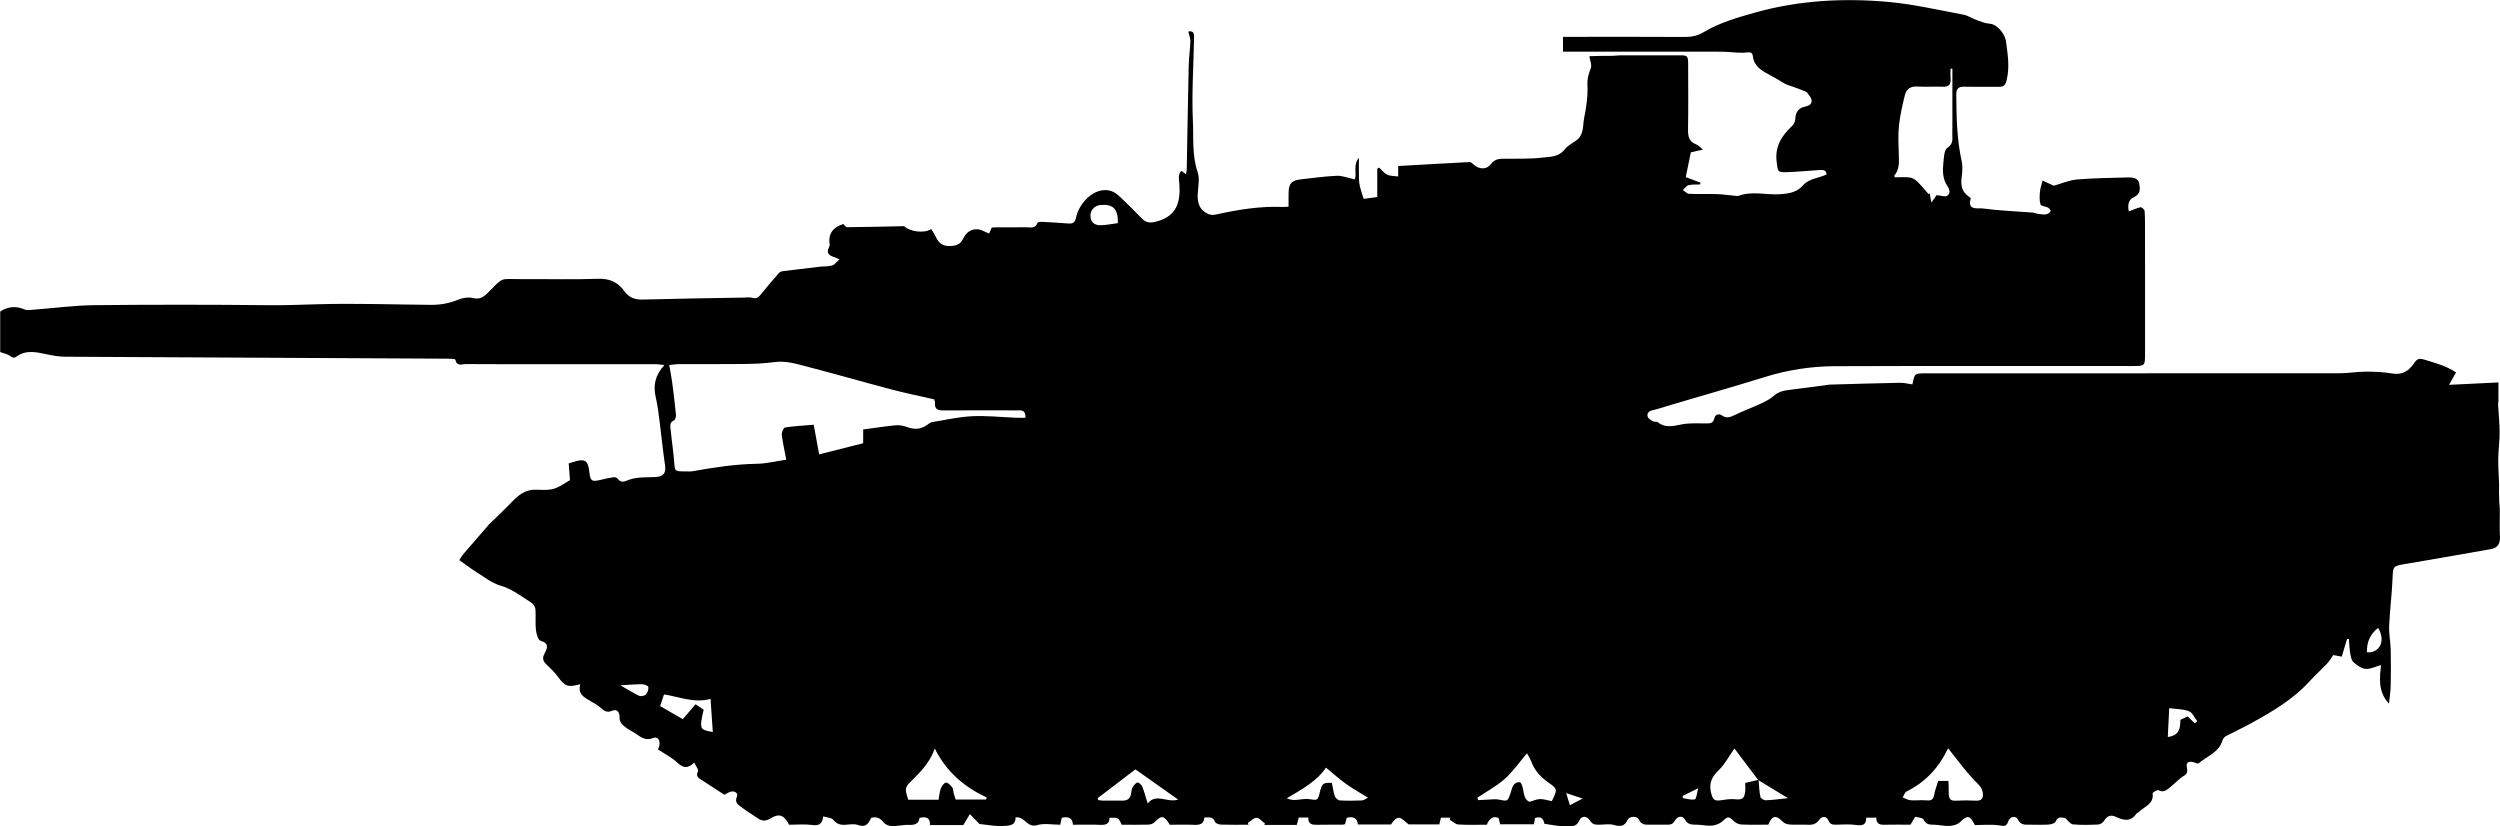<?xml version="1.0" encoding="utf-8"?>
<!-- Generator: Adobe Illustrator 23.1.0, SVG Export Plug-In . SVG Version: 6.00 Build 0)  -->
<svg version="1.1" id="Layer_1" xmlns="http://www.w3.org/2000/svg" xmlns:xlink="http://www.w3.org/1999/xlink" x="0px" y="0px"
	 viewBox="0 0 1351.58 446.77" style="enable-background:new 0 0 1351.58 446.77;" xml:space="preserve">
<g>
	<path d="M1033.92,207.82c1.14-5.97,1.14-5.98,7.39-5.98c74.5,0,148.99,0.02,223.49-0.04c4.77,0,9.53-0.88,14.3-0.88
		s9.6,0.2,14.28,1.02c5.57,0.97,9.19-1.73,11.86-5.73c1.73-2.59,3.14-2.51,5.7-1.71c5.73,1.79,11.55,3.26,16.88,6.85
		c-1.17,2.06-2.18,3.86-3.8,6.71c9.2-0.45,17.65-0.86,26.72-1.3c0,3.44,0.01,6.55-0.01,9.66c-0.01,0.82-0.23,1.65-0.18,2.47
		c0.27,4.95,0.82,9.9,0.83,14.85c0.01,4.78-0.69,9.57-0.75,14.36c-0.06,4.64,0.33,9.29,0.48,13.94c0.04,1.26-0.08,2.53-0.07,3.8
		c0.01,1.75,0.05,3.5,0.13,5.25c0.07,1.48,0.3,2.95,0.31,4.43c0.04,4.88-0.19,9.76,0.08,14.63c0.21,3.66-1.24,6.08-4.82,6.71
		c-15.27,2.67-30.53,5.4-45.82,7.96c-7.37,1.23-7.14,1.09-7.46,8.46c-0.36,8.38-1.45,16.73-1.81,25.11
		c-0.18,4.25,0.73,8.53,0.84,12.8c0.16,6.5,0.13,13,0,19.5c-0.06,2.92-0.54,5.82-0.93,9.75c-6.13-6.68-4.99-14.01-4.33-20.88
		c-3.28,0.89-5.91,2.34-8.35,2.06c-2.34-0.27-4.75-2.02-6.59-3.71c-1.11-1.02-1.42-3.12-1.7-4.8c-0.42-2.51-0.49-5.08-0.71-7.63
		c-0.33-0.01-0.66-0.01-1-0.02c-0.91,3.04-1.82,6.08-2.86,9.53c-1.64-0.3-3.19-0.58-4.61-0.84c-1.06,1.5-2,3.21-3.29,4.58
		c-3.08,3.27-6.47,6.26-9.49,9.59c-8.86,9.78-20.04,16.29-31.39,22.58c-4.53,2.51-9.25,4.66-13.82,7.08
		c-0.77,0.41-1.56,1.3-1.8,2.12c-1.95,6.68-8.42,8.69-13.02,12.6c-0.49,0.41-2.08-0.59-3.18-0.76c-2.79-0.44-3.62,0.48-3.08,3.44
		c0.31,1.72,0.29,2.85-1.62,4.01c-2.77,1.7-4.99,4.27-7.57,6.3c-1.75,1.38-3.47,3.02-6.19,1.52c-0.62-0.34-3.26,1.24-3.2,1.69
		c0.81,5.82-4.36,7.07-7.32,9.96c-0.46,0.45-1.19,0.68-1.55,1.19c-3.05,4.33-6.9,3.52-10.81,1.63c-3.06-1.48-4.99-0.52-6.68,2.22
		c-0.57,0.92-1.98,1.81-3.04,1.86c-4.49,0.2-9.02,0.32-13.48-0.05c-1.48-0.12-2.83-1.81-4.06-3.25c-1.95-0.5-4.21-1.4-5.5,1.76
		c-0.37,0.9-2.43,1.47-3.76,1.56c-3.32,0.22-6.66,0.09-9.99,0.07c-2.58-0.02-5.05,0.45-6.64-2.83c-1.1-2.27-4.39-1.62-5.24,1.06
		c-0.92,2.89-2.15,2.55-4.73,2.16c-4.39-0.66-8.95-0.18-13.27-0.18c-2.9-5.51-3.88-5.5-8.2-1.45c-1.32,1.24-3.66,1.8-5.57,1.92
		c-2.57,0.16-5.18-0.54-7.79-0.64c-2.49-0.09-4.78,0.22-6.2-2.8c-0.49-1.04-3.05-1.1-4.51-1.55c-1.25,2.12-2.15,3.63-2.55,4.31
		c-5.14,0-9.55-0.09-13.96,0.03c-2.7,0.08-4.64-0.5-4.49-3.83c-1.91,0-3.53,0-5.53,0c0.14,3.96-2.01,4.46-5.54,3.94
		c-3.59-0.53-7.32-0.16-10.98-0.14c-1.76,0.01-3.03-0.27-3.87-2.26c-1.01-2.42-3.38-2.56-5.01-0.33c-1.58,2.16-3.45,2.76-5.97,2.63
		c-3.32-0.17-6.67,0.11-9.99-0.12c-1.32-0.09-2.95-0.66-3.81-1.59c-3.4-3.67-5.75-3.35-7.7,1.66c-4.83,0-9.82,0.15-14.78-0.1
		c-1.43-0.07-3.08-1.02-4.15-2.06c-2.53-2.44-3.07-2.3-5.62,0.12c-1.45,1.38-3.73,2.31-5.74,2.55c-2.55,0.3-5.21-0.39-7.83-0.48
		c-2.76-0.1-5.3,0.38-7.1-2.97c-1.2-2.24-4.2-1.45-5.29,0.7c-1.21,2.37-2.93,2.25-4.9,2.25c-2.83-0.01-5.67-0.03-8.5,0.01
		c-2.49,0.03-4.74,0.19-6.14-2.82c-0.92-1.97-4.98-1.88-5.94,0.1c-1.75,3.64-3.98,3.89-7.54,2.86c-2.46-0.72-5.29-0.15-7.96-0.14
		c-1.97,0-3.54-0.01-4.93-2.21c-1.74-2.76-4.65-2.71-5.86,0.03c-1.75,3.97-5.07,2.99-7.79,3.03c-3.55,0.05-7.12-0.83-11.01-1.35
		c-0.43-2.34-1.55-4.36-5.02-3.13c-0.2,0.99-0.42,2.09-0.69,3.4c-5.96,0-11.91,0-18.22,0c-0.26-1.09-0.55-2.28-0.81-3.35
		c-2.61-1.33-4.82-0.09-6.42,3.58c-5.05,0-10.22,0.21-15.35-0.12c-1.62-0.11-3.15-1.67-4.72-2.56c0.14-0.37,0.29-0.74,0.43-1.11
		c-1.62,0-3.24,0-5.14,0c-0.27,1.15-0.56,2.35-0.87,3.64c-6.01,0-11.82,0-16.55,0c-2.24-1.63-3.74-3.58-5.26-3.6
		c-1.57-0.02-3.17,1.84-4.34,3.63c-5.82,0-11.63,0-17.86,0c-0.34-3.4-2.46-4.54-6.07-3.61c-0.26,1.02-0.57,2.23-0.88,3.45
		c-0.6,0.11-1.08,0.27-1.56,0.27c-4.33,0.02-8.67-0.05-13,0.05c-2.88,0.07-5.49,0-5.3-3.91c-1.91,0-3.39,0-5.17,0
		c-0.31,1.12-0.63,2.33-1.09,4c-5.82,0-11.66,0-17.51,0c0.12-0.25,0.23-0.5,0.35-0.74c-1.51-1.12-2.99-3.09-4.53-3.13
		c-1.56-0.04-3.17,1.81-4.76,2.83c0.14,0.31,0.28,0.61,0.42,0.92c-4.99,0-9.98,0.1-14.96-0.07c-1.14-0.04-2.95-0.73-3.26-1.56
		c-1.07-2.91-3.24-2.34-5.72-2.26c-0.17,3.31-2.24,4.09-5.33,3.95c-4.48-0.21-8.98-0.05-13.34-0.05c-3.08-5.12-4.47-5.27-8.15-1.42
		c-0.78,0.82-2.27,1.32-3.45,1.35c-4.82,0.15-9.65,0.06-14.38,0.06c-1.82-3.95-1.82-3.95-6.61-3.72c0.05,3.22-1.91,3.9-4.87,3.78
		c-4.82-0.21-9.65-0.06-14.88-0.06c-0.2-3.8-2.56-4.54-6.06-3.77c-0.2,0.95-0.44,2.05-0.81,3.77c-4.08,0-8.66-0.96-12.58,0.23
		c-5.36,1.63-6.73-5.09-11.6-4.14c0.13,4.67-3.99,4.39-6.61,4.57c-4.36,0.29-8.8-0.67-12.86-1.06c-1.68-1.72-3.27-3.35-5.22-5.34
		c-1.35,2.25-2.26,3.78-3.54,5.92c-5.52,0-11.54,0-18,0c0.13-4.12-2.18-4.7-5.66-3.89c-0.32,3.24-2.55,3.94-5.79,3.8
		c-3.07-0.13-6.18,0.76-9.26,0.66c-1.53-0.05-3.52-0.9-4.44-2.07c-1.78-2.25-3.66-3.21-6.64-2.41c-1.35,2.84-2.8,5.49-7.13,3.88
		c-2.05-0.77-4.62-0.25-6.95-0.12c-2.65,0.15-4.64-0.44-6.45-2.72c-0.93-1.16-3.31-1.17-5.42-1.82c-0.45,4.29-2.44,5.12-6.04,4.64
		c-4.09-0.54-8.31-0.13-12.41-0.13c-2.88-5.45-5.41-6.3-10.35-3.26c-2.45,1.51-4.54,1.25-6.76-0.33c-2.66-1.88-5.49-3.54-8.09-5.49
		c-1.96-1.47-4.52-2.58-3.01-6.18c0.79-1.89-1.19-3.02-3.08-2.66c-1.36,0.26-2.59,1.18-3.7,1.73c-4.04-2.64-7.99-5.23-11.96-7.79
		c-1.8-1.16-3.74-1.96-2.31-4.93c0.43-0.89-1.12-2.73-2.02-4.7c-3.54,3.58-6.13,2.86-9.2-0.01c-2.92-2.74-6.67-4.6-10.41-7.09
		c0.22-0.63,0.65-1.46,0.79-2.33c0.41-2.69-0.92-4.84-3.5-3.81c-4.85,1.94-7.55-1.55-10.91-3.37c-2-1.08-3.96-2.36-5.62-3.89
		c-0.88-0.81-1.55-2.37-1.5-3.56c0.13-3.1-1.35-5.07-3.95-3.96c-2.74,1.17-4.24,0.25-6.12-1.45c-1.68-1.51-3.72-2.65-5.7-3.78
		c-3.52-2-7.01-3.94-5.47-9.11c-6.87,1.86-8.29,1.2-12.2-4.12c-1.76-2.39-3.94-4.49-6.1-6.54c-1.8-1.71-2.4-3.35-1.16-5.69
		c1.54-2.91,2.96-5.68-2.11-7.16c-1.32-0.39-2.21-3.81-2.45-5.93c-0.4-3.63,0.04-7.36-0.24-11.01c-0.1-1.24-1.03-2.84-2.08-3.52
		c-5.44-3.51-10.51-7.49-17.02-9.39c-4.56-1.34-8.58-4.6-12.73-7.19c-3.03-1.89-5.87-4.09-9.34-6.54c0.69-1.04,1.34-2.26,2.22-3.29
		c4.6-5.39,9.23-10.74,13.9-16.07c0.93-1.06,2.07-1.94,3.08-2.94c2.79-2.73,5.62-5.42,8.33-8.23c3.9-4.05,7.6-7.77,14.14-7.53
		c9.69,0.35,9.7-0.05,18.17-5.15c-0.23-2.98-0.45-5.88-0.7-9.05c0.91-0.29,1.63-0.51,2.36-0.74c6.39-2.08,8.14-1.01,8.81,5.41
		c0.5,4.79,1.31,5.34,5.86,4.26c2.36-0.57,4.74-1.1,7.14-1.47c0.7-0.11,1.81,0.19,2.21,0.7c2.17,2.79,3.92,1.46,6.7,0.52
		c4.25-1.42,9.11-1.11,13.72-1.32c4.46-0.2,5.91-2.12,5.28-6.44c-1.14-7.77-1.9-15.6-2.91-23.39c-0.57-4.37-1.03-8.79-2.06-13.06
		c-1.56-6.5-0.45-12.21,4.65-17.66c-1.9-0.21-3.11-0.46-4.32-0.46c-11-0.03-22-0.02-33-0.02c-9.69,0-19.38,0-29.07,0
		c-13.69,0-27.39,0.05-41.08-0.06c-1.96-0.02-4.82,1.44-5.55-2.35c-0.09-0.45-2.72-0.56-4.18-0.56
		c-68.93-0.36-137.86-0.68-206.79-1.06c-3.53-0.02-6.98-0.66-10.5-1.42c-4.92-1.06-10.79-2.39-15.76,1.33
		c-1.04,0.77-2.06,0.86-3.41-0.24c-1.43-1.15-3.54-1.47-5.44-2.18c0-7.09,0-14.47,0-21.92c4-2.68,8.41-3.15,13.23-1.12
		c1.41,0.6,3.28,0.23,4.92,0.11c10.92-0.82,21.84-2.32,32.77-2.43c31.33-0.33,62.66-0.31,93.99,0.01c8.6,0.09,17.14-0.22,25.71-0.48
		c20.78-0.63,41.6,0.13,62.4,0.3c5.13,0.04,10.01-0.9,14.82-2.88c2.31-0.95,5.3-1.42,7.65-0.82c3.43,0.88,5.61-0.33,7.76-2.47
		c9.44-9.39,6.27-7.65,19.01-7.74c13.67-0.1,27.34,0.32,40.99-0.18c6.19-0.22,10.66,1.84,14.05,6.54c2.55,3.52,5.62,4.81,9.96,4.69
		c18.26-0.51,36.53-0.75,54.8-1.07c1.5-0.03,3.11-0.32,4.47,0.12c2.67,0.85,3.79-0.68,5.18-2.43c3-3.77,6.16-7.41,9.34-11.03
		c0.49-0.55,1.44-0.87,2.22-0.97c6.58-0.84,13.16-1.62,19.75-2.37c2.27-0.26,4.63-0.09,6.79-0.7c1.3-0.37,2.28-1.85,3.97-3.32
		c-1.7-0.67-2.52-1.02-3.36-1.32c-2.27-0.81-3.71-2.05-2.59-4.72c0.25-0.6,0.7-1.27,0.6-1.84c-0.94-5.8,1.65-9.38,7.38-11.21
		c0.49,0.43,1.28,1.73,2.06,1.73c10.16-0.07,20.32-0.34,30.79-0.56c2.98,2.93,10.65,4.09,14.69,1.6c0.89,1.51,1.91,2.96,2.63,4.54
		c1.67,3.61,4.32,4.89,8.3,4.57c2.92-0.24,4.9-1.09,6.21-3.79c1.61-3.35,4.27-5.62,8.17-5.2c1.95,0.21,3.79,1.43,5.97,2.31
		c0.35-0.8,0.85-1.95,1.41-3.23c0.56-0.05,1.22-0.16,1.88-0.16c5.5-0.02,11,0.06,16.5-0.05c2.31-0.05,5.16,1.05,6.36-2.39
		c0.14-0.4,1.49-0.58,2.26-0.54c4.76,0.24,9.53,0.51,14.28,0.9c2.55,0.21,3.71-0.41,4.32-3.31c1.47-6.95,8.51-15.39,16.68-14.71
		c3.31,0.27,5.46,2.08,7.56,4.05c3.89,3.64,7.61,7.48,11.34,11.28c2.44,2.48,4.7,2.54,8.27,1.53c10.54-2.98,12.59-10.29,12.02-19.74
		c-0.15-2.49-1.08-5.32,1.08-7.61c0.73,0.56,1.39,1.07,2.42,1.86c0.22-1.07,0.44-1.66,0.45-2.26c0.36-18.93,0.65-37.87,1.08-56.8
		c0.1-4.27,0.77-8.53,0.9-12.8c0.05-1.65-0.68-3.33-1.11-5.23c1.83-0.58,3.15,0.26,3.11,2.62c-0.26,15.28-1.35,30.59-0.64,45.82
		c0.42,9.08-0.54,18.42,2.54,27.42c1.08,3.16,0.5,7.02,0.16,10.51c-0.62,6.37,0.92,10.21,5.79,12.32c1.15,0.5,2.72,0.47,3.99,0.19
		c11.91-2.63,23.88-4.61,36.14-4.08c0.81,0.03,1.62-0.08,3.1-0.15c0-2.38,0-4.64,0-6.91c0.01-5.65,1.49-7.33,7-7.92
		c6.36-0.68,12.72-1.63,19.1-1.87c3.02-0.11,6.08,1.17,9.72,1.95c1.21-3.17-1.11-7.89,2.2-11.66c0,3.76-0.05,7.53,0.03,11.29
		c0.03,1.46,0.2,2.95,0.55,4.37c0.55,2.19,1.32,4.32,2.01,6.52c2.21-0.3,4.56-0.62,7.34-0.99c0-5.1,0-10.2,0-15.3
		c0.34-0.21,0.68-0.41,1.02-0.62c1.43,1.32,2.67,3.03,4.34,3.83c1.66,0.79,3.77,0.66,5.95,0.98c0-1.8,0-3.48,0-5.66
		c12.94-0.73,25.76-1.49,38.59-2.13c0.7-0.04,1.54,0.72,2.15,1.29c2.98,2.73,7.02,2.96,9.44-0.23c1.78-2.36,3.78-2.81,6.3-2.86
		c7.13-0.13,14.33,0.24,21.38-0.61c4.19-0.51,8.97-0.18,12.32-4.62c1.21-1.61,3.81-3.07,5.73-4.39c4.75-3.27,3.77-8.06,4.6-12.21
		c1.19-5.94,2.12-12.11,1.81-18.11c-0.19-3.54,0.76-6.16,1.87-9.18c0.57-1.54-0.41-3.65-0.82-6.31c1.47-0.05,3.28-0.14,5.09-0.16
		c2.56-0.04,5.13,0.01,7.69-0.05c1.32-0.03,2.63-0.28,3.95-0.28c10.66-0.03,21.33-0.04,31.99,0c4.43,0.02,4.67,0.29,4.68,4.94
		c0.03,11.67,0.13,23.33-0.06,35c-0.06,3.77,0.4,6.76,4.41,8.22c1.03,0.37,1.83,1.36,3.67,2.8c-2.93,0.68-4.6,1.07-6.58,1.52
		c-0.89,4.35-1.83,8.92-2.74,13.38c3.1,1.17,5.55,2.09,8,3.01c-0.09,0.32-0.18,0.64-0.27,0.96c-2.09,0.1-4.26-0.1-6.24,0.4
		c-1.15,0.29-2.03,1.7-3.03,2.61c1.11,0.71,2.19,1.99,3.34,2.05c4.99,0.23,10-0.01,14.99,0.15c3.27,0.1,6.52,0.61,9.79,0.91
		c0.66,0.06,1.4,0.22,1.99,0.01c7.52-2.76,15.24-0.29,22.85-0.88c4.59-0.35,8.74-1.08,11.93-4.74c3.32-3.81,8.45-3.86,12.79-5.9
		c-0.16-2.63-2.1-2.52-3.86-2.41c-5.81,0.35-11.6,0.96-17.41,1.14c-5.42,0.17-5.04-0.23-5.72-5.58c-1.06-8.39,2.79-14.19,8.43-19.5
		c0.89-0.84,1.58-2.34,1.63-3.55c0.13-3.64,1.68-6.07,5.24-6.79c2.04-0.41,3.77-1.31,3.62-3.27c-0.12-1.52-1.49-3.01-2.49-4.37
		c-0.51-0.69-9.49-3.81-10.58-4.15c-0.9-0.27-1.73-0.81-2.56-1.29c-2.69-1.54-5.31-3.2-8.06-4.62c-4.09-2.12-7.55-4.62-8.14-9.7
		c-0.18-1.57-0.89-2.17-3.07-1.9c-3.83,0.47-7.8-0.19-11.71-0.34c-2-0.08-4-0.09-6-0.09c-26.19-0.01-52.38,0-78.58,0
		c-0.97,0-1.95,0-3.24,0c0-2.7,0-5.08,0-8c1.88,0,3.66,0,5.44,0c20.17,0,40.33-0.07,60.5,0.06c3.63,0.02,6.9-0.67,9.93-2.49
		c8.65-5.2,18.17-7.93,27.82-10.65c23.67-6.66,47.77-7.97,72-5.82c13.69,1.22,27.21,4.39,40.76,6.9c2.51,0.46,4.78,2.07,7.23,2.95
		c2.27,0.82,4.61,1.79,6.96,1.95c4.46,0.3,8.4,5.99,8.86,9.49c0.91,6.96,2.12,13.96,0.32,21.1c-0.69,2.77-1.66,3.56-4.23,3.53
		c-6.17-0.09-12.34,0.09-18.5-0.07c-3.15-0.08-4.5,0.9-4.47,4.25c0.1,12.04,0.27,24.04,2.9,35.89c0.6,2.7,0.43,5.69,0.04,8.47
		c-0.61,4.43-0.12,8.21,3.93,10.85c0.4,0.26,1.01,0.84,0.93,1.09c-1.94,6.6,4.01,4.95,6.39,5.27c8.96,1.19,18.04,1.53,27.07,2.24
		c1.12,0.09,2.2,0.66,3.32,0.75c2.22,0.17,4.67,1.11,6.52-1.63c-0.41-0.56-0.74-1.43-1.36-1.75c-1.39-0.73-3.89-0.86-4.2-1.81
		c-0.69-2.11-0.48-4.57-0.3-6.87c0.14-1.76,0.79-3.48,1.41-5.99c2.11,0.97,4.19,1.91,6.09,2.78c4.12-1.16,8.23-3.01,12.47-3.37
		c9.23-0.78,18.52-0.85,27.79-1.12c2.54-0.07,5.33,0.37,5.89,3.27c0.54,2.8,0.85,5.72-2.95,7.44c-3.21,1.45-3.26,4.82-2.66,7.67
		c2.18-0.82,4.21-1.79,6.35-2.25c0.59-0.13,2.12,1.25,2.18,2.02c0.28,3.5,0.22,7.03,0.23,10.54c0.02,7,0.01,14,0.01,21
		c0,15.2,0,30.4,0,45.59c0,6.68,0,6.69-6.94,6.69c-53.66,0-107.33-0.12-160.99,0.09c-12.78,0.05-25.39,2.05-37.71,5.87
		c-16.76,5.2-33.64,10.02-50.47,15c-3.43,1.02-6.83,2.16-10.31,2.99c-2.1,0.49-3.02,1.77-2.43,3.52c0.36,1.06,1.85,1.84,2.98,2.48
		c0.66,0.37,1.86-0.08,2.39,0.36c4.91,4.03,10.1,1.45,15.26,0.89c3.46-0.37,6.98-0.15,10.48-0.19c2.14-0.03,4.24,0.35,4.91-2.8
		c0.39-1.8,2.19-2.86,4.23-1.43c2.37,1.66,4.44,0.84,6.8-0.31c4.53-2.21,9.3-3.93,13.88-6.06c2.47-1.15,5.03-2.39,7.03-4.17
		c2.37-2.1,4.95-2.91,7.96-3.26c7.3-0.86,14.59-1.91,21.88-2.88c0.49-0.07,1-0.06,1.5-0.08c12.27-0.34,24.53-0.73,36.8-0.95
		C1029.16,206.85,1031.55,207.49,1033.92,207.82z M950.73,421.6c0.29,3.07,0.38,6.19,0.99,9.2c0.16,0.82,1.9,1.9,2.87,1.86
		c3.93-0.16,7.84-0.71,12.03-1.15c-5.4-3.29-10.72-6.53-16.04-9.77c-4.35-5.76-8.7-11.52-12.9-17.08
		c-2.75,3.88-5.13,8.54-8.71,11.96c-4.14,3.96-5.25,7.74-3.6,13.15c0.89,2.92,2.22,3.22,4.62,2.93c2.58-0.32,5.23-0.9,7.77-0.62
		c3.95,0.44,5.3-0.2,5.73-4.08c0.18-1.6,0.03-3.24,0.03-4.72C946.29,422.63,948.51,422.11,950.73,421.6z M425.09,248.52
		c-0.99-5.23-1.97-9.34-2.43-13.51c-0.14-1.29,0.99-3.8,1.82-3.92c5.14-0.78,10.37-1.04,15.44-1.46c1.08,5.88,2.03,11.06,2.94,16.03
		c8.12-2.06,15.64-3.97,23.8-6.05c0-2.07,0-4.81,0-7.43c6.2-0.82,11.86-1.7,17.55-2.26c1.88-0.18,3.96,0.16,5.75,0.81
		c4.96,1.8,8.21,1.44,12.43-1.82c0.38-0.29,0.83-0.6,1.29-0.67c7.26-1.15,14.49-2.86,21.79-3.22c7.89-0.39,15.84,0.51,23.77,0.82
		c1.72,0.07,3.45,0.01,5.17,0.01c0.17-4.52-2.54-3.99-4.79-3.99c-13.18-0.02-26.36-0.07-39.54,0.03c-3,0.02-4.91-0.6-4.59-4.1
		c0.05-0.6-0.27-1.23-0.43-1.9c-7.77-1.78-15.44-3.32-22.99-5.31c-15.4-4.05-30.7-8.49-46.12-12.47
		c-5.57-1.44-11.14-3.17-17.16-2.36c-5.54,0.75-11.17,0.97-16.76,1.04c-11.66,0.15-23.32,0.02-34.98,0.07
		c-1.69,0.01-3.39,0.31-5.26,0.5c0.63,3.58,1.23,6.41,1.6,9.27c0.77,5.84,1.49,11.7,2.06,17.56c0.1,1-0.35,2.7-1.05,3.03
		c-2.76,1.3-1.94,3.6-1.77,5.56c0.5,5.54,1.42,11.04,1.83,16.59c0.4,5.44,0.22,5.46,5.69,5.47c1.5,0,3.03,0.15,4.49-0.11
		c11.46-2.07,22.92-3.8,34.62-4C414.55,250.64,419.8,249.29,425.09,248.52z M1055.53,37.2c-0.33-0.06-0.67-0.12-1-0.17
		c0,1.86-0.13,3.73,0.03,5.57c0.29,3.33-1.22,4.41-4.41,4.29c-4.49-0.18-9.01,0.17-13.49-0.11c-3.56-0.22-5.94,1.17-6.75,4.4
		c-1.37,5.52-2.68,11.11-3.27,16.74c-0.55,5.27-0.24,10.65-0.08,15.98c0.12,3.9,0.37,7.74-2.4,10.99c-0.11,0.12,0.12,0.53,0.24,0.96
		c2.64,0,5.33-0.23,7.95,0.09c1.43,0.18,3,1.05,4.06,2.07c2.24,2.16,4.2,4.62,6.27,6.96c0.19-0.17,0.38-0.35,0.57-0.52
		c0.27,1.47,0.54,2.93,0.93,5.08c1.5-2.16,2.45-3.54,2.8-4.04c2.56,0.24,4.65,1.1,5.69,0.4c1.99-1.35,1.44-3.38,0.08-5.42
		c-2.49-3.72-2.57-8.08-2.11-12.33c0.31-2.88,0.39-7.08,2.17-8.23c3.36-2.17,2.64-4.74,2.68-7.44c0.09-5.66,0.03-11.33,0.03-16.99
		C1055.53,49.39,1055.53,43.3,1055.53,37.2z M1053.36,422.18c0.06,1.19,0.14,2.34,0.17,3.49c0.03,1.16-0.05,2.33,0.02,3.5
		c0.19,3.2,1.21,3.88,4.43,3.69c3.34-0.19,6.71-0.2,10.05,0c3.12,0.18,4.35-1.1,3.94-4.16c-0.39-2.99-2.28-4.5-4.29-6.57
		c-5.24-5.38-9.64-11.59-14.38-17.48c0.18-0.15-0.19,0.01-0.32,0.28c-4.81,10.14-12.04,17.89-22.17,22.93
		c-1.02,0.51-1.47,2.15-2.19,3.26c1.42,0.53,2.82,1.4,4.28,1.53c2.67,0.22,5.4-0.2,8.07,0.03c2.42,0.21,4.15,0.2,4.67-2.84
		c0.46-2.67,1.51-5.25,2.23-7.66C1049.67,422.18,1051.23,422.18,1053.36,422.18z M516.63,432.24c5.82,0,11.15,0,16.48,0
		c0.13-0.35,0.25-0.7,0.38-1.05c-11.94-5.62-21.68-13.62-28.13-26.53c-3.01,8.66-8.89,13.72-14.27,19.2
		c-0.8,0.82-1.43,2.29-1.35,3.4c0.13,1.85,0.9,3.66,1.29,5.09c5.59,0,10.88,0,16.39,0c0.38-2.02,0.5-4.18,1.23-6.11
		c0.49-1.29,1.81-3.11,2.81-3.14c1.13-0.03,2.47,1.54,3.4,2.67c0.55,0.67,0.42,1.86,0.68,2.79
		C515.91,429.93,516.35,431.28,516.63,432.24z M838.95,433.14c3.07-6.26,3.27-6.54-1.85-10.09c-4.34-3.01-7.5-6.62-9.34-11.54
		c-0.6-1.61-1.6-3.07-2.23-4.25c-4.06,4.77-7.53,9.84-11.98,13.81c-4.43,3.96-9.84,6.83-14.82,10.18c0.14,0.44,0.27,0.88,0.41,1.32
		c1.81-0.1,3.62-0.22,5.43-0.28c1.94-0.06,3.95-0.38,5.8,0c4.86,1.01,4.75,1.01,6.36-3.71c0.82-2.4,1.02-5.82,5.14-5.71
		c2.63,3.18,0.8,8.71,4.99,10.62c2.22-0.61,4.02-1.47,5.83-1.49C834.72,431.99,836.76,432.71,838.95,433.14z M593.41,431.53
		c0.12,0.34,0.23,0.69,0.35,1.03c0.78,0.09,1.55,0.26,2.33,0.26c3.51,0.03,7.01-0.05,10.52,0.03c2.98,0.07,4.65-1.16,4.95-4.22
		c0.11-1.1,0.34-2.3,0.91-3.21c0.62-1,1.68-2.36,2.56-2.36c0.87-0.01,2.15,1.32,2.56,2.33c1.08,2.66,1.79,5.46,2.89,8.98
		c4.57-5.79,10.67-0.12,16.46-2.09c-8.17-5.78-15.8-11.17-23.09-16.33C607.33,420.92,600.37,426.22,593.41,431.53z M720.06,423.29
		c0.5,2.4,0.8,4.85,1.59,7.13c0.34,0.98,1.66,2.24,2.6,2.3c3.99,0.25,8.02,0.18,12.02,0.03c0.99-0.04,1.95-0.83,3.33-1.47
		c-4.22-2.62-8.2-4.83-11.88-7.46c-3.65-2.61-6.99-5.65-10.86-8.81c-5,7.46-13.15,11.78-21.21,16.58c1.72,0.76,3.21,0.94,4.69,0.88
		c2.45-0.1,4.95-0.77,7.32-0.44c4.77,0.67,4.74,0.88,5.91-3.88C714.7,423.53,715.46,422.97,720.06,423.29z M385.37,395.74
		c-0.41-6-0.82-11.89-1.24-17.88c-9.03,2.43-16.99-1.21-25.14-2.44c-0.65,1.96-1.31,3.95-2.1,6.3c3.81,2.2,7.91,4.58,12.25,7.09
		c2.26-2.64,4.59-5.36,6.89-8.05c1.65,1.1,3.02,2.02,4.38,2.93C378.06,394.24,378.16,394.52,385.37,395.74z M604.37,120.63
		c0.14-7.75-2.66-10.47-9.6-9.78c-2.85,0.28-5.2,2.72-5.23,5.43c-0.04,3.45,1.71,5.51,5.36,5.49
		C597.95,121.73,600.99,121.06,604.37,120.63z M1182.7,387.32c1.35,1.3,2.62,2.53,3.89,3.75c0.44-0.39,0.87-0.79,1.31-1.18
		c-1.48-1.87-2.6-4.67-4.52-5.4c-3.19-1.23-6.89-1.13-10.63-1.63c-0.27,5.47-0.52,10.51-0.77,15.58c6.41-0.79,6.82-5.02,6.77-9.26
		C1180.33,388.44,1181.64,387.82,1182.7,387.32z M1285.68,339.45c-4.58,3.63-6.15,7.96-6.05,13.17
		C1286.11,353.31,1290.15,346.81,1285.68,339.45z M335.41,370.5c3.1,1.78,6.47,3.92,10.05,5.65c0.96,0.46,2.97,0.07,3.73-0.69
		c0.93-0.94,1.51-2.76,1.32-4.06c-0.1-0.67-2.2-1.48-3.4-1.48C343.16,369.93,339.21,370.29,335.41,370.5z M918.13,426.14
		c-3.62,1.79-5.99,2.96-8.35,4.13c-0.02,0.4-0.03,0.8-0.05,1.2c2.21,0.31,4.54,1.14,6.57,0.68
		C917.13,431.96,917.33,428.97,918.13,426.14z M846.75,428.78c0.71,2.36,1.26,4.22,1.96,6.56c2.43-1.28,4.23-2.24,6.89-3.64
		C852.05,430.53,849.67,429.74,846.75,428.78z"/>
</g>
</svg>
